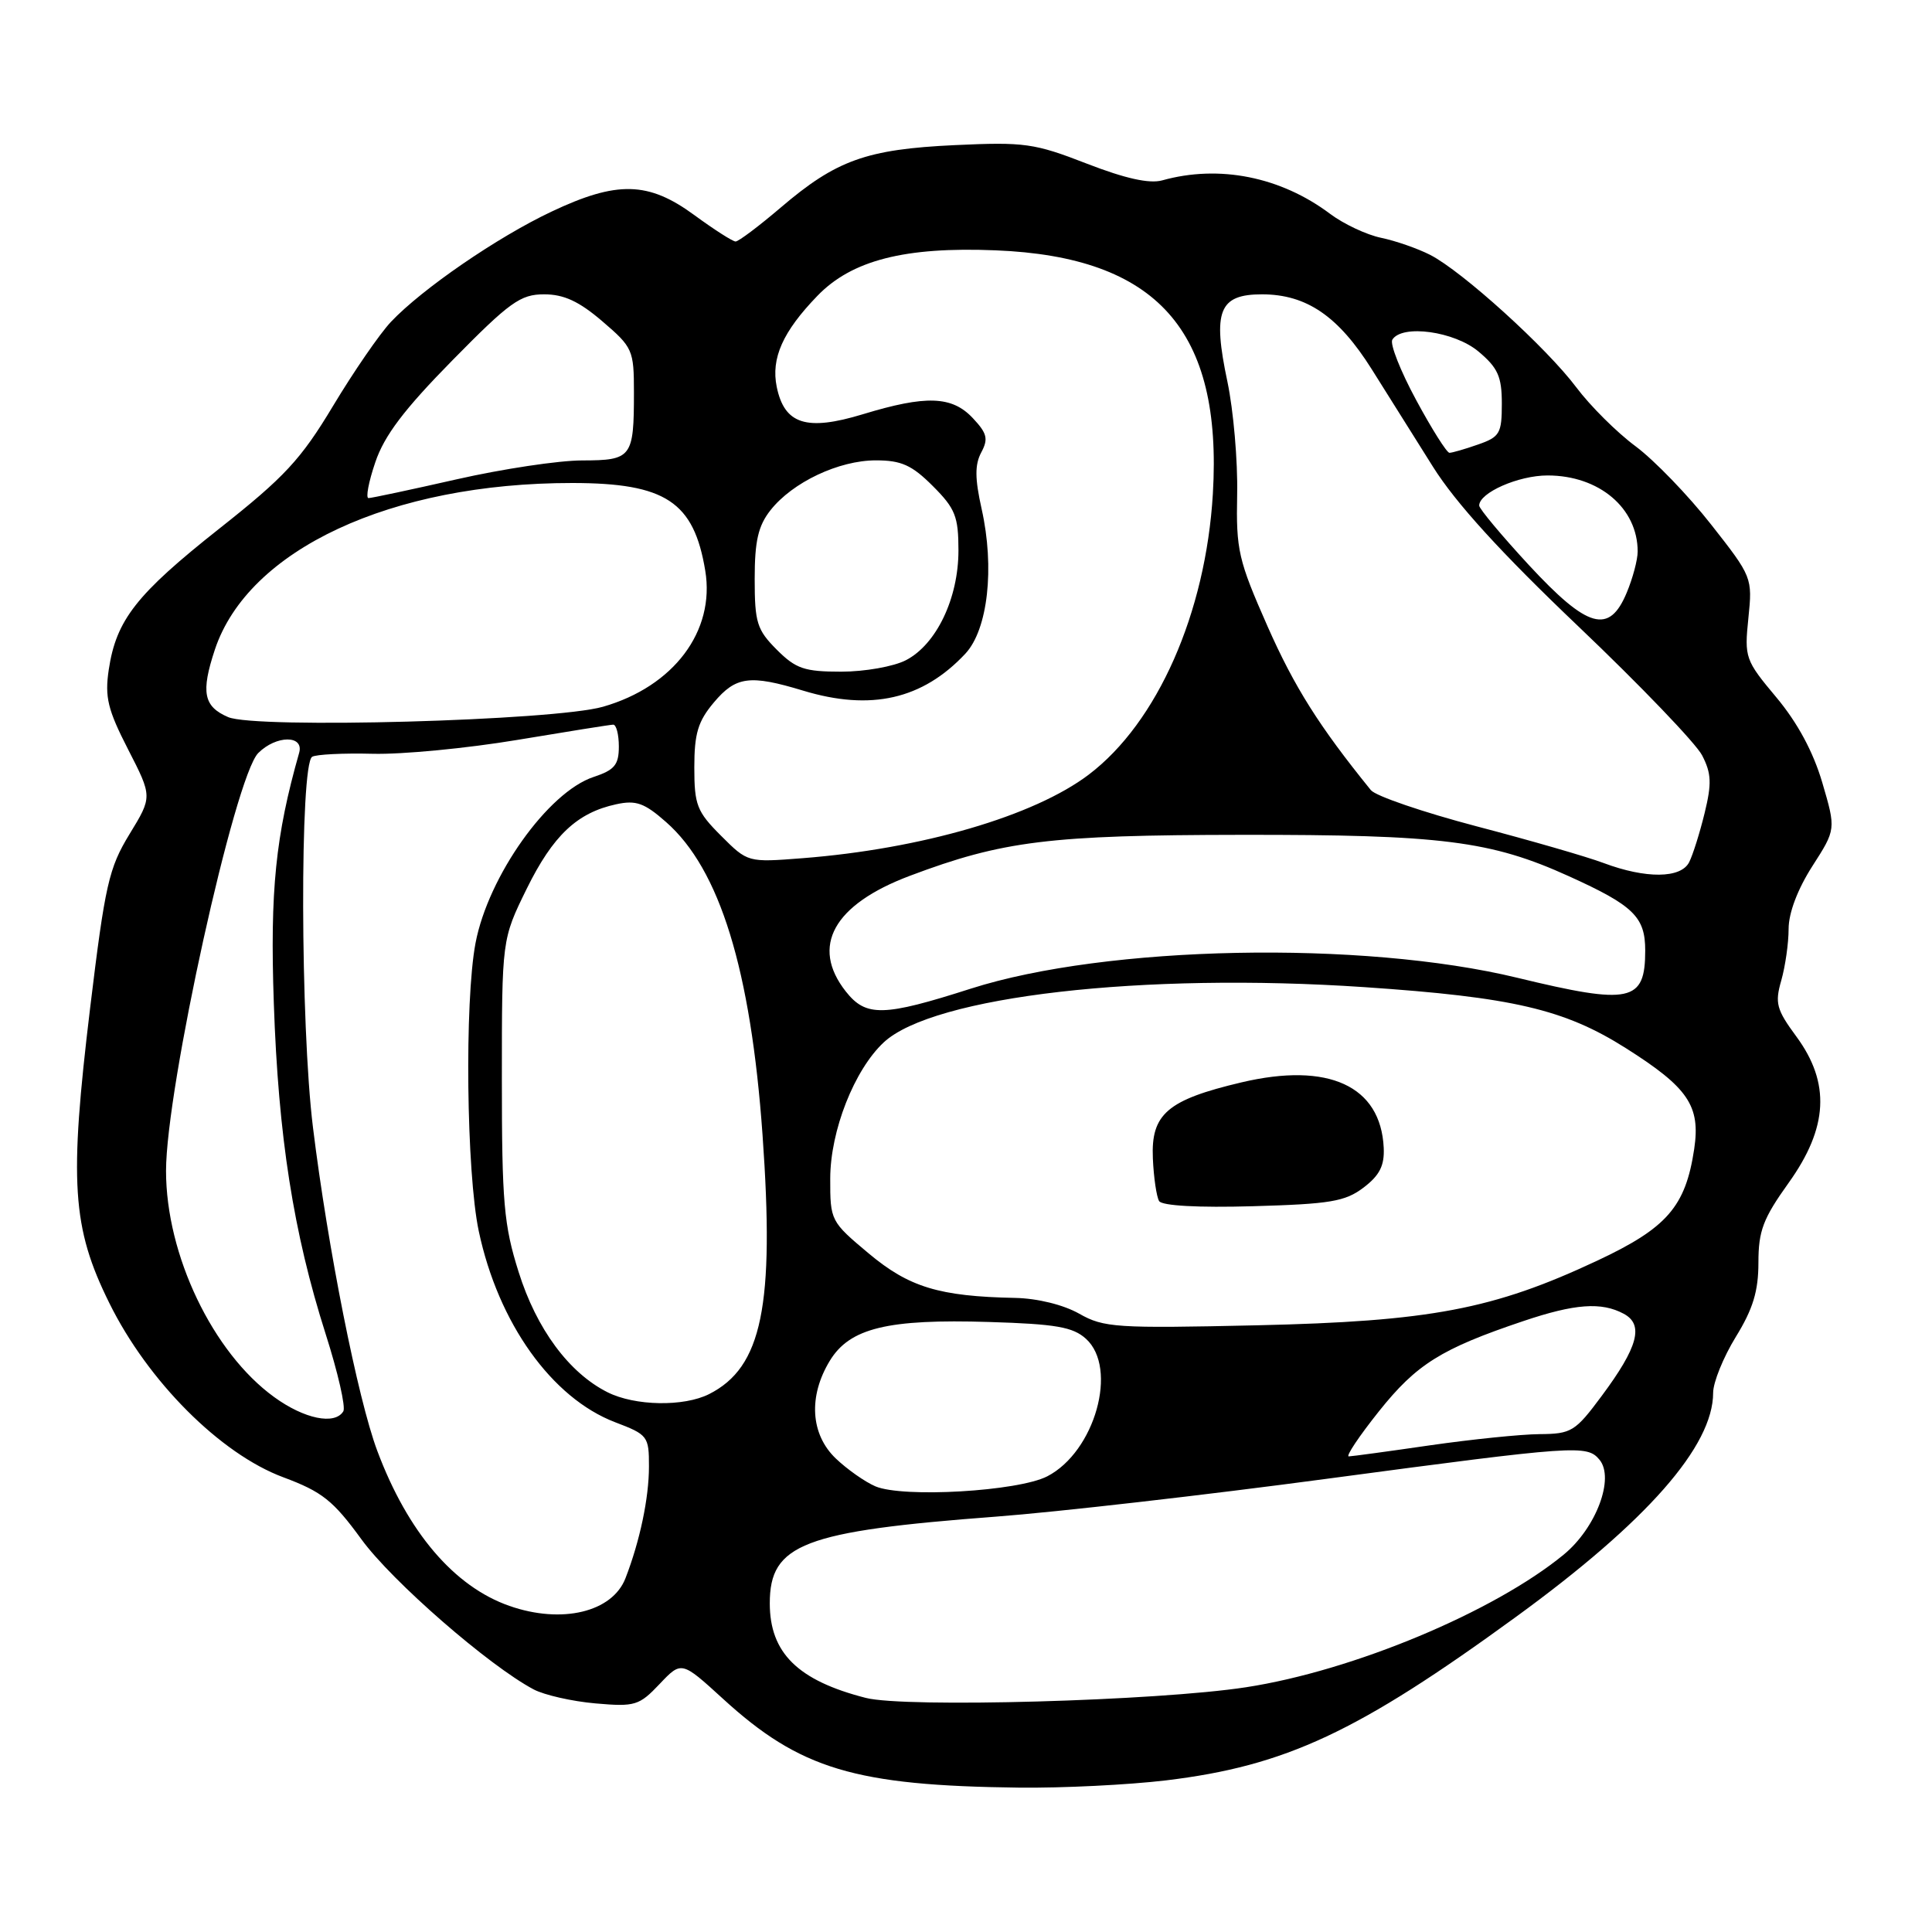 <?xml version="1.0" encoding="UTF-8" standalone="no"?>
<!DOCTYPE svg PUBLIC "-//W3C//DTD SVG 1.1//EN" "http://www.w3.org/Graphics/SVG/1.1/DTD/svg11.dtd" >
<svg xmlns="http://www.w3.org/2000/svg" xmlns:xlink="http://www.w3.org/1999/xlink" version="1.1" viewBox="0 0 256 256">
 <g >
 <path fill="currentColor"
d=" M 154.50 235.91 C 170.37 233.99 179.87 229.55 200.91 214.22 C 218.21 201.62 227.00 191.63 227.00 184.55 C 227.00 183.17 228.35 179.84 230.00 177.15 C 232.28 173.45 233.00 171.08 233.00 167.30 C 233.00 163.09 233.62 161.46 237.00 156.74 C 242.24 149.42 242.56 143.51 238.03 137.35 C 235.39 133.77 235.16 132.92 236.03 129.91 C 236.56 128.04 237.00 124.97 237.00 123.09 C 237.00 120.97 238.19 117.83 240.14 114.78 C 243.28 109.89 243.28 109.89 241.46 103.69 C 240.26 99.62 238.18 95.76 235.38 92.41 C 231.25 87.48 231.13 87.14 231.67 81.90 C 232.22 76.55 232.17 76.42 226.73 69.50 C 223.71 65.65 219.21 60.99 216.73 59.14 C 214.24 57.30 210.71 53.78 208.88 51.34 C 204.94 46.08 193.76 35.95 189.50 33.77 C 187.85 32.93 184.93 31.91 183.00 31.51 C 181.07 31.11 178.04 29.68 176.25 28.34 C 169.70 23.42 161.55 21.79 154.00 23.90 C 152.30 24.37 149.11 23.66 144.00 21.68 C 137.05 18.98 135.76 18.80 126.50 19.23 C 114.80 19.78 110.80 21.22 103.43 27.52 C 100.54 29.98 97.86 32.00 97.47 32.00 C 97.09 32.00 94.62 30.42 92.00 28.50 C 85.91 24.03 81.76 23.93 73.06 28.05 C 65.90 31.43 55.93 38.28 51.80 42.65 C 50.32 44.22 46.87 49.23 44.13 53.79 C 39.86 60.90 37.71 63.21 29.04 70.06 C 18.07 78.74 15.40 82.14 14.41 88.74 C 13.87 92.37 14.27 94.03 16.98 99.31 C 20.19 105.57 20.19 105.57 17.16 110.53 C 14.42 115.02 13.92 117.24 11.95 133.50 C 9.15 156.67 9.53 162.65 14.49 172.67 C 19.61 183.04 29.20 192.64 37.52 195.74 C 42.70 197.67 44.14 198.82 47.90 203.98 C 51.95 209.54 64.79 220.72 70.72 223.86 C 72.13 224.60 75.81 225.44 78.90 225.71 C 84.14 226.17 84.69 226.00 87.40 223.14 C 90.30 220.08 90.30 220.08 95.79 225.09 C 106.00 234.43 113.29 236.61 135.00 236.87 C 140.78 236.94 149.55 236.50 154.50 235.91 Z  M 114.72 224.98 C 105.72 222.68 102.00 219.02 102.00 212.45 C 102.00 204.59 106.44 202.89 132.00 200.96 C 139.97 200.36 159.75 198.10 175.94 195.93 C 208.95 191.52 210.28 191.43 211.94 193.42 C 213.97 195.87 211.50 202.44 207.23 205.97 C 198.00 213.57 179.30 221.39 165.10 223.57 C 153.35 225.38 119.93 226.32 114.72 224.98 Z  M 67.50 212.79 C 60.17 210.23 54.02 203.01 49.99 192.24 C 47.41 185.36 43.43 165.34 41.47 149.39 C 39.79 135.82 39.72 101.29 41.36 100.28 C 41.87 99.96 45.49 99.78 49.40 99.88 C 53.30 99.98 61.90 99.15 68.50 98.05 C 75.10 96.95 80.84 96.03 81.25 96.02 C 81.66 96.01 82.00 97.32 82.00 98.92 C 82.00 101.35 81.43 102.03 78.66 102.95 C 72.62 104.94 64.69 116.10 63.01 124.96 C 61.54 132.70 61.80 155.39 63.44 163.14 C 66.02 175.31 73.11 185.24 81.50 188.45 C 85.84 190.10 86.00 190.31 85.99 194.33 C 85.99 198.50 84.79 204.19 82.88 209.12 C 81.14 213.62 74.44 215.22 67.50 212.79 Z  M 116.00 196.95 C 114.62 196.36 112.26 194.70 110.75 193.26 C 107.39 190.05 107.09 185.01 109.96 180.30 C 112.60 175.97 117.63 174.75 131.07 175.17 C 139.91 175.44 142.17 175.83 143.90 177.40 C 148.19 181.30 145.08 192.36 138.77 195.62 C 134.91 197.61 119.67 198.50 116.00 196.95 Z  M 182.72 187.00 C 187.70 180.76 190.97 178.71 201.85 175.05 C 208.68 172.75 212.19 172.49 215.15 174.08 C 217.85 175.52 217.06 178.48 212.24 184.96 C 208.73 189.69 208.23 190.00 204.00 190.03 C 201.53 190.05 195.00 190.72 189.50 191.51 C 184.00 192.31 179.15 192.97 178.72 192.98 C 178.29 192.99 180.09 190.30 182.72 187.00 Z  M 36.33 185.12 C 28.18 179.22 22.00 166.28 22.00 155.15 C 22.00 144.22 31.12 102.88 34.22 99.78 C 36.60 97.40 40.31 97.38 39.64 99.75 C 36.51 110.75 35.77 118.01 36.28 132.88 C 36.88 150.59 38.87 163.32 43.15 176.76 C 44.78 181.86 45.83 186.47 45.49 187.01 C 44.36 188.85 40.32 188.02 36.33 185.12 Z  M 80.50 184.48 C 75.40 181.92 71.09 176.10 68.72 168.54 C 66.76 162.33 66.50 159.32 66.50 142.99 C 66.50 124.47 66.50 124.47 69.79 117.77 C 73.27 110.71 76.46 107.69 81.65 106.57 C 84.27 106.00 85.38 106.39 88.25 108.92 C 95.37 115.16 99.48 128.48 101.04 150.38 C 102.65 173.04 100.98 181.17 93.97 184.72 C 90.61 186.42 84.14 186.31 80.50 184.48 Z  M 143.00 174.07 C 140.91 172.89 137.48 172.04 134.50 171.98 C 124.44 171.78 120.45 170.56 115.10 166.08 C 110.07 161.87 110.00 161.74 110.01 156.16 C 110.02 149.83 113.20 141.76 117.10 138.12 C 123.66 132.01 151.45 128.82 180.77 130.80 C 200.43 132.13 207.28 133.73 215.41 138.87 C 223.71 144.12 225.34 146.53 224.49 152.25 C 223.34 159.90 220.89 162.71 211.61 167.06 C 197.85 173.51 189.50 175.09 166.50 175.61 C 147.91 176.03 146.25 175.92 143.00 174.07 Z  M 180.68 157.36 C 182.81 155.74 183.46 154.45 183.35 152.09 C 182.96 143.88 176.03 140.70 164.50 143.42 C 154.68 145.74 152.50 147.61 152.76 153.49 C 152.87 156.04 153.25 158.59 153.59 159.15 C 153.98 159.77 158.75 160.04 166.04 159.83 C 176.27 159.54 178.24 159.21 180.68 157.36 Z  M 112.07 131.37 C 107.37 125.39 110.44 119.86 120.56 116.05 C 132.88 111.41 139.05 110.65 164.50 110.62 C 191.05 110.59 197.54 111.41 207.90 116.11 C 216.46 119.99 218.00 121.49 218.00 125.95 C 218.00 132.78 216.05 133.19 201.05 129.56 C 180.48 124.58 146.59 125.26 128.64 131.00 C 117.06 134.71 114.75 134.77 112.07 131.37 Z  M 212.50 114.36 C 210.30 113.53 202.72 111.34 195.65 109.49 C 188.59 107.63 182.29 105.48 181.65 104.70 C 174.81 96.26 171.52 91.05 167.96 83.00 C 164.08 74.21 163.78 72.90 163.93 65.50 C 164.02 61.10 163.44 54.39 162.64 50.58 C 160.65 41.20 161.52 39.00 167.23 39.00 C 173.13 39.01 177.34 41.89 181.77 48.94 C 183.82 52.21 187.47 58.01 189.87 61.84 C 192.88 66.64 198.88 73.23 209.15 83.01 C 217.34 90.81 224.72 98.50 225.54 100.09 C 226.77 102.47 226.83 103.81 225.87 107.74 C 225.23 110.36 224.31 113.29 223.82 114.25 C 222.72 116.41 218.09 116.45 212.50 114.36 Z  M 95.54 110.74 C 92.34 107.54 92.00 106.67 92.00 101.68 C 92.00 97.19 92.49 95.57 94.59 93.08 C 97.50 89.62 99.35 89.37 106.41 91.51 C 115.40 94.24 122.25 92.67 127.92 86.61 C 130.90 83.41 131.82 75.24 130.07 67.43 C 129.17 63.40 129.16 61.57 130.02 59.95 C 130.98 58.16 130.80 57.42 128.91 55.41 C 126.15 52.46 122.71 52.34 114.33 54.89 C 106.87 57.16 103.94 56.23 102.92 51.26 C 102.15 47.48 103.71 43.96 108.30 39.21 C 112.86 34.48 119.89 32.68 131.92 33.17 C 153.32 34.03 162.00 43.76 160.71 65.44 C 159.77 81.23 153.36 95.74 144.28 102.63 C 137.04 108.13 122.11 112.49 106.29 113.72 C 99.08 114.28 99.08 114.28 95.54 110.74 Z  M 30.23 95.02 C 26.97 93.62 26.60 91.73 28.47 86.08 C 32.88 72.82 51.83 63.99 75.84 64.00 C 88.19 64.01 91.94 66.48 93.45 75.62 C 94.78 83.63 89.26 90.97 79.89 93.65 C 73.43 95.50 33.88 96.59 30.23 95.02 Z  M 102.92 86.08 C 100.30 83.45 100.00 82.50 100.00 76.71 C 100.00 71.69 100.46 69.68 102.09 67.61 C 105.01 63.90 111.15 61.00 116.06 61.00 C 119.43 61.00 120.83 61.63 123.60 64.40 C 126.58 67.38 127.00 68.43 127.00 72.94 C 127.00 79.28 124.08 85.39 120.04 87.48 C 118.42 88.32 114.57 89.00 111.47 89.00 C 106.59 89.00 105.46 88.62 102.92 86.08 Z  M 202.59 74.88 C 198.97 70.96 196.00 67.41 196.00 66.99 C 196.00 65.29 201.19 63.00 205.06 63.00 C 211.89 63.00 217.00 67.32 217.00 73.08 C 217.00 74.17 216.35 76.62 215.55 78.53 C 213.23 84.10 210.39 83.30 202.59 74.88 Z  M 49.73 61.25 C 50.92 57.72 53.54 54.26 59.94 47.75 C 67.55 40.01 68.96 39.00 72.10 39.00 C 74.72 39.00 76.73 39.93 79.82 42.58 C 83.84 46.02 84.00 46.38 84.00 52.00 C 84.00 60.62 83.71 61.00 77.14 61.01 C 74.04 61.01 66.56 62.14 60.52 63.51 C 54.48 64.88 49.22 66.00 48.83 66.00 C 48.44 66.00 48.84 63.86 49.73 61.25 Z  M 187.65 53.01 C 185.57 49.17 184.15 45.57 184.49 45.01 C 185.77 42.94 192.73 43.90 195.92 46.59 C 198.48 48.74 199.00 49.90 199.00 53.49 C 199.00 57.43 198.73 57.90 195.85 58.90 C 194.12 59.51 192.41 60.00 192.06 60.00 C 191.71 60.00 189.72 56.85 187.65 53.01 Z "/>
</g>
</svg>